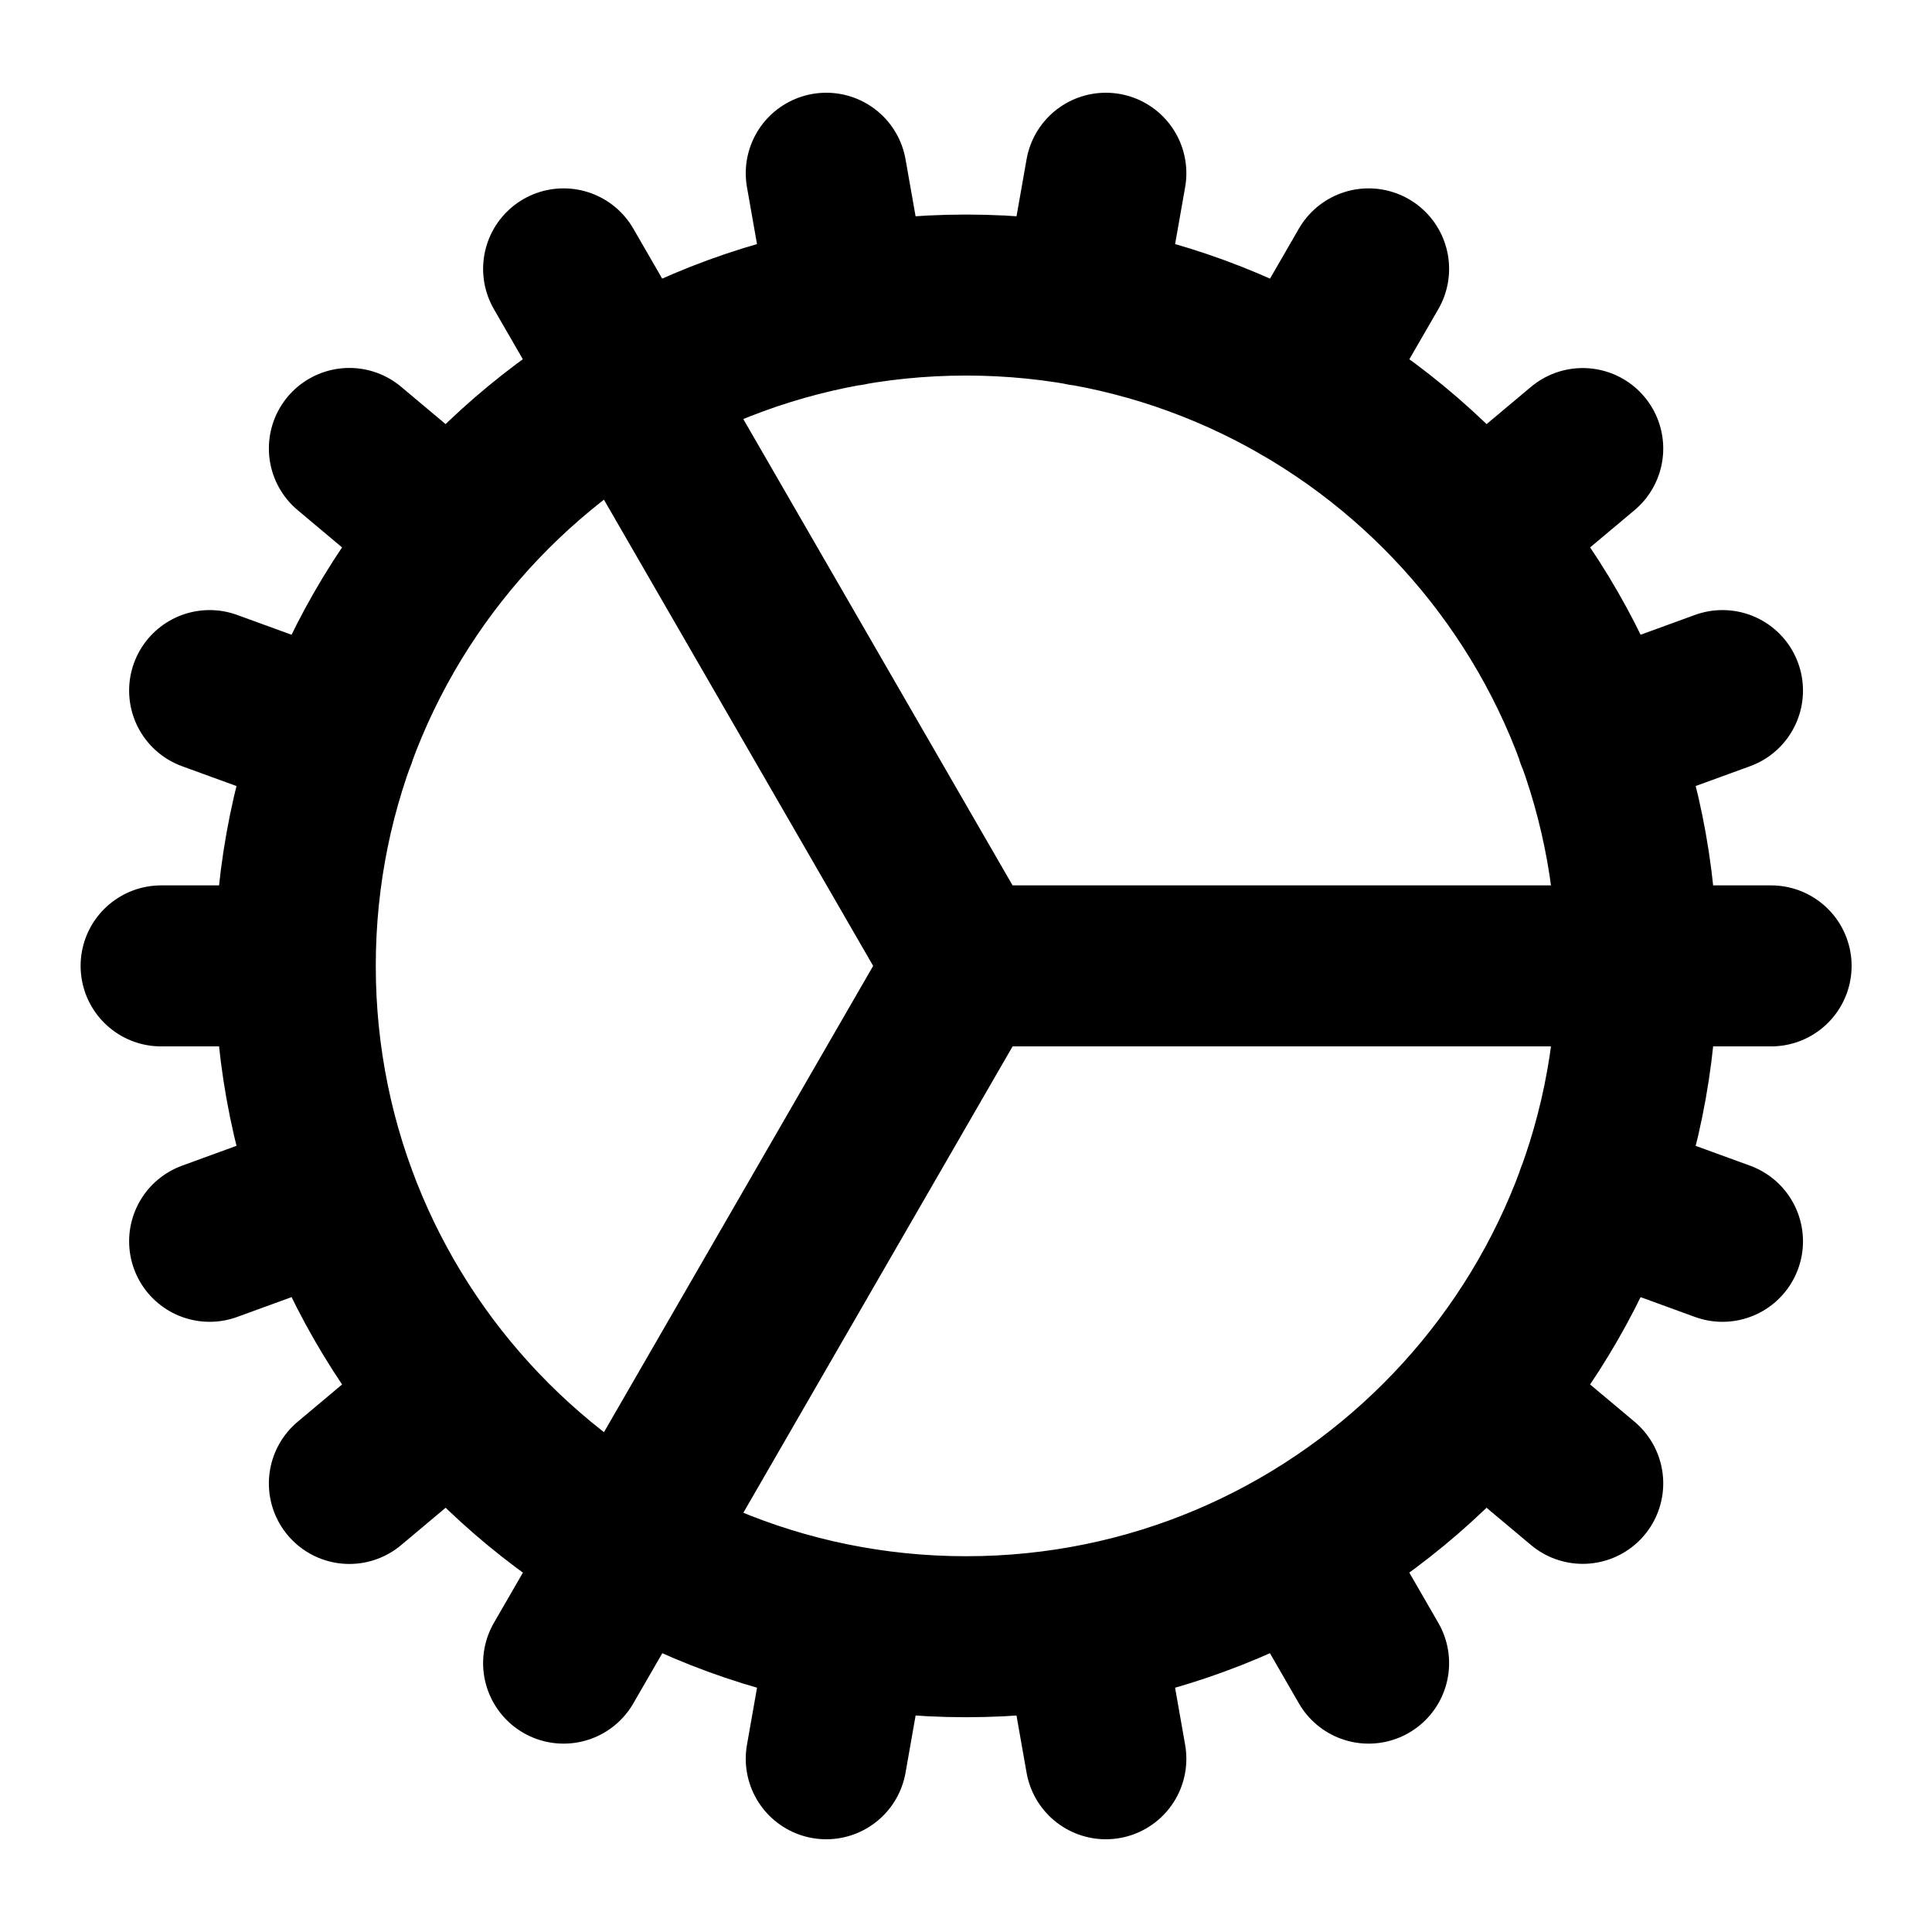 <svg width="18" height="18" viewBox="0 0 18 18" fill="none" xmlns="http://www.w3.org/2000/svg">
<path d="M2.751 8.999C2.751 12.451 5.549 15.249 9.001 15.249C12.452 15.249 15.251 12.451 15.251 8.999M2.751 8.999C2.751 5.548 5.549 2.749 9.001 2.749C12.452 2.749 15.251 5.548 15.251 8.999M2.751 8.999L1.501 8.999M15.251 8.999L16.501 8.999M15.251 8.999L9.001 8.999M1.953 11.565L3.127 11.137M14.873 6.862L16.048 6.434M3.255 13.821L4.213 13.017M13.788 4.982L14.746 4.179M5.251 15.495L5.876 14.413M12.126 3.587L12.751 2.505M7.698 16.386L7.915 15.155M10.086 2.845L10.303 1.614M10.303 16.386L10.086 15.155M7.915 2.845L7.698 1.614M12.751 15.495L12.126 14.412M5.251 2.505L9.001 8.999M14.746 13.82L13.788 13.017M4.213 4.982L3.255 4.178M16.048 11.565L14.874 11.137M3.128 6.862L1.953 6.434M9.001 8.999L5.876 14.412" stroke="currentColor" stroke-width="1.5" stroke-linecap="round" stroke-linejoin="round"/>
</svg>
